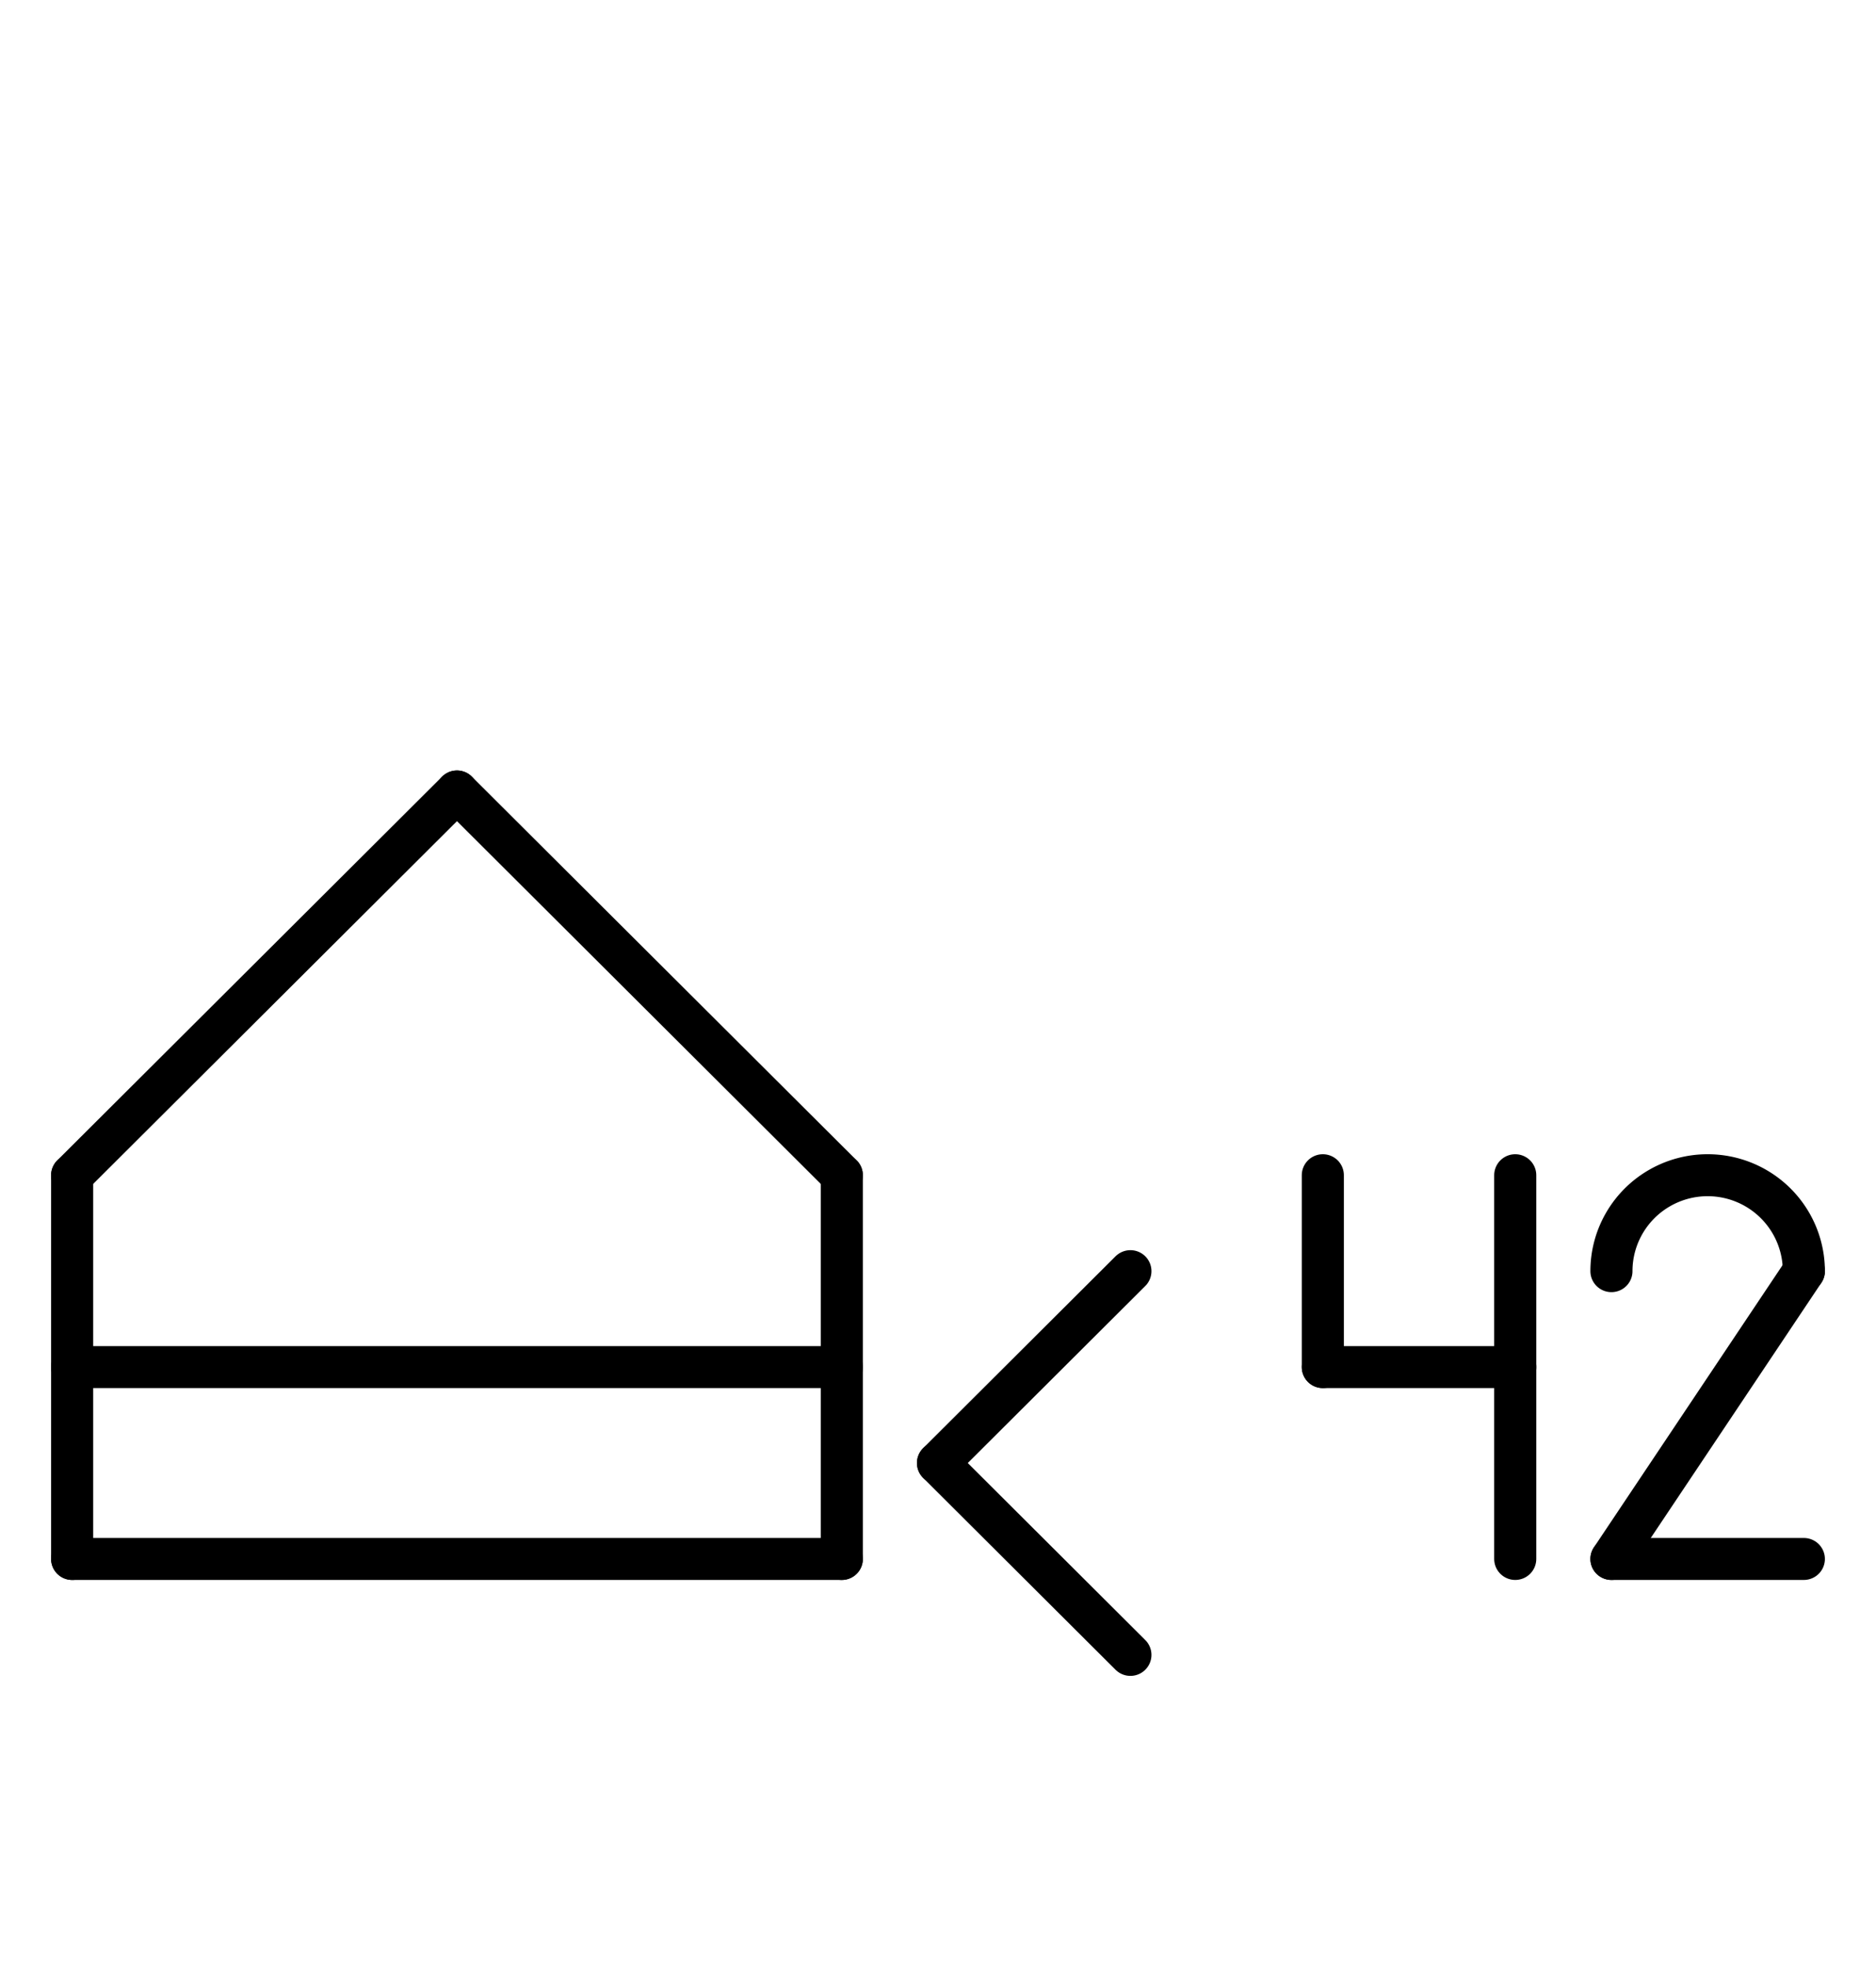 <?xml version="1.0" encoding="UTF-8" standalone="no"?>
<!DOCTYPE svg PUBLIC "-//W3C//DTD SVG 1.0//EN" "http://www.w3.org/TR/2001/REC-SVG-20010904/DTD/svg10.dtd">
<svg xmlns="http://www.w3.org/2000/svg" xmlns:xlink="http://www.w3.org/1999/xlink" fill-rule="evenodd" height="4.542in" preserveAspectRatio="none" stroke-linecap="round" viewBox="0 0 312 328" width="4.333in">
<style type="text/css">
.brush0 { fill: rgb(255,255,255); }
.pen0 { stroke: rgb(0,0,0); stroke-width: 1; stroke-linejoin: round; }
.font0 { font-size: 11px; font-family: "MS Sans Serif"; }
.pen1 { stroke: rgb(0,0,0); stroke-width: 7; stroke-linejoin: round; }
.brush1 { fill: none; }
.font1 { font-weight: bold; font-size: 16px; font-family: System, sans-serif; }
</style>
<g>
<line class="pen1" fill="none" x1="12" x2="12" y1="196" y2="260"/>
<line class="pen1" fill="none" x1="12" x2="140" y1="260" y2="260"/>
<line class="pen1" fill="none" x1="140" x2="140" y1="260" y2="196"/>
<line class="pen1" fill="none" x1="12" x2="76" y1="196" y2="132"/>
<line class="pen1" fill="none" x1="76" x2="140" y1="132" y2="196"/>
<line class="pen1" fill="none" x1="12" x2="140" y1="228" y2="228"/>
<line class="pen1" fill="none" x1="188" x2="156" y1="212" y2="244"/>
<line class="pen1" fill="none" x1="156" x2="188" y1="244" y2="276"/>
<line class="pen1" fill="none" x1="220" x2="220" y1="196" y2="228"/>
<line class="pen1" fill="none" x1="220" x2="252" y1="228" y2="228"/>
<line class="pen1" fill="none" x1="252" x2="252" y1="196" y2="260"/>
<path class="pen1" d="M 300.0,212.0 A 16.0,16.0 0 1 0 268.0,212.0" fill="none"/>
<line class="pen1" fill="none" x1="300" x2="268" y1="212" y2="260"/>
<line class="pen1" fill="none" x1="268" x2="300" y1="260" y2="260"/>
</g>
</svg>
